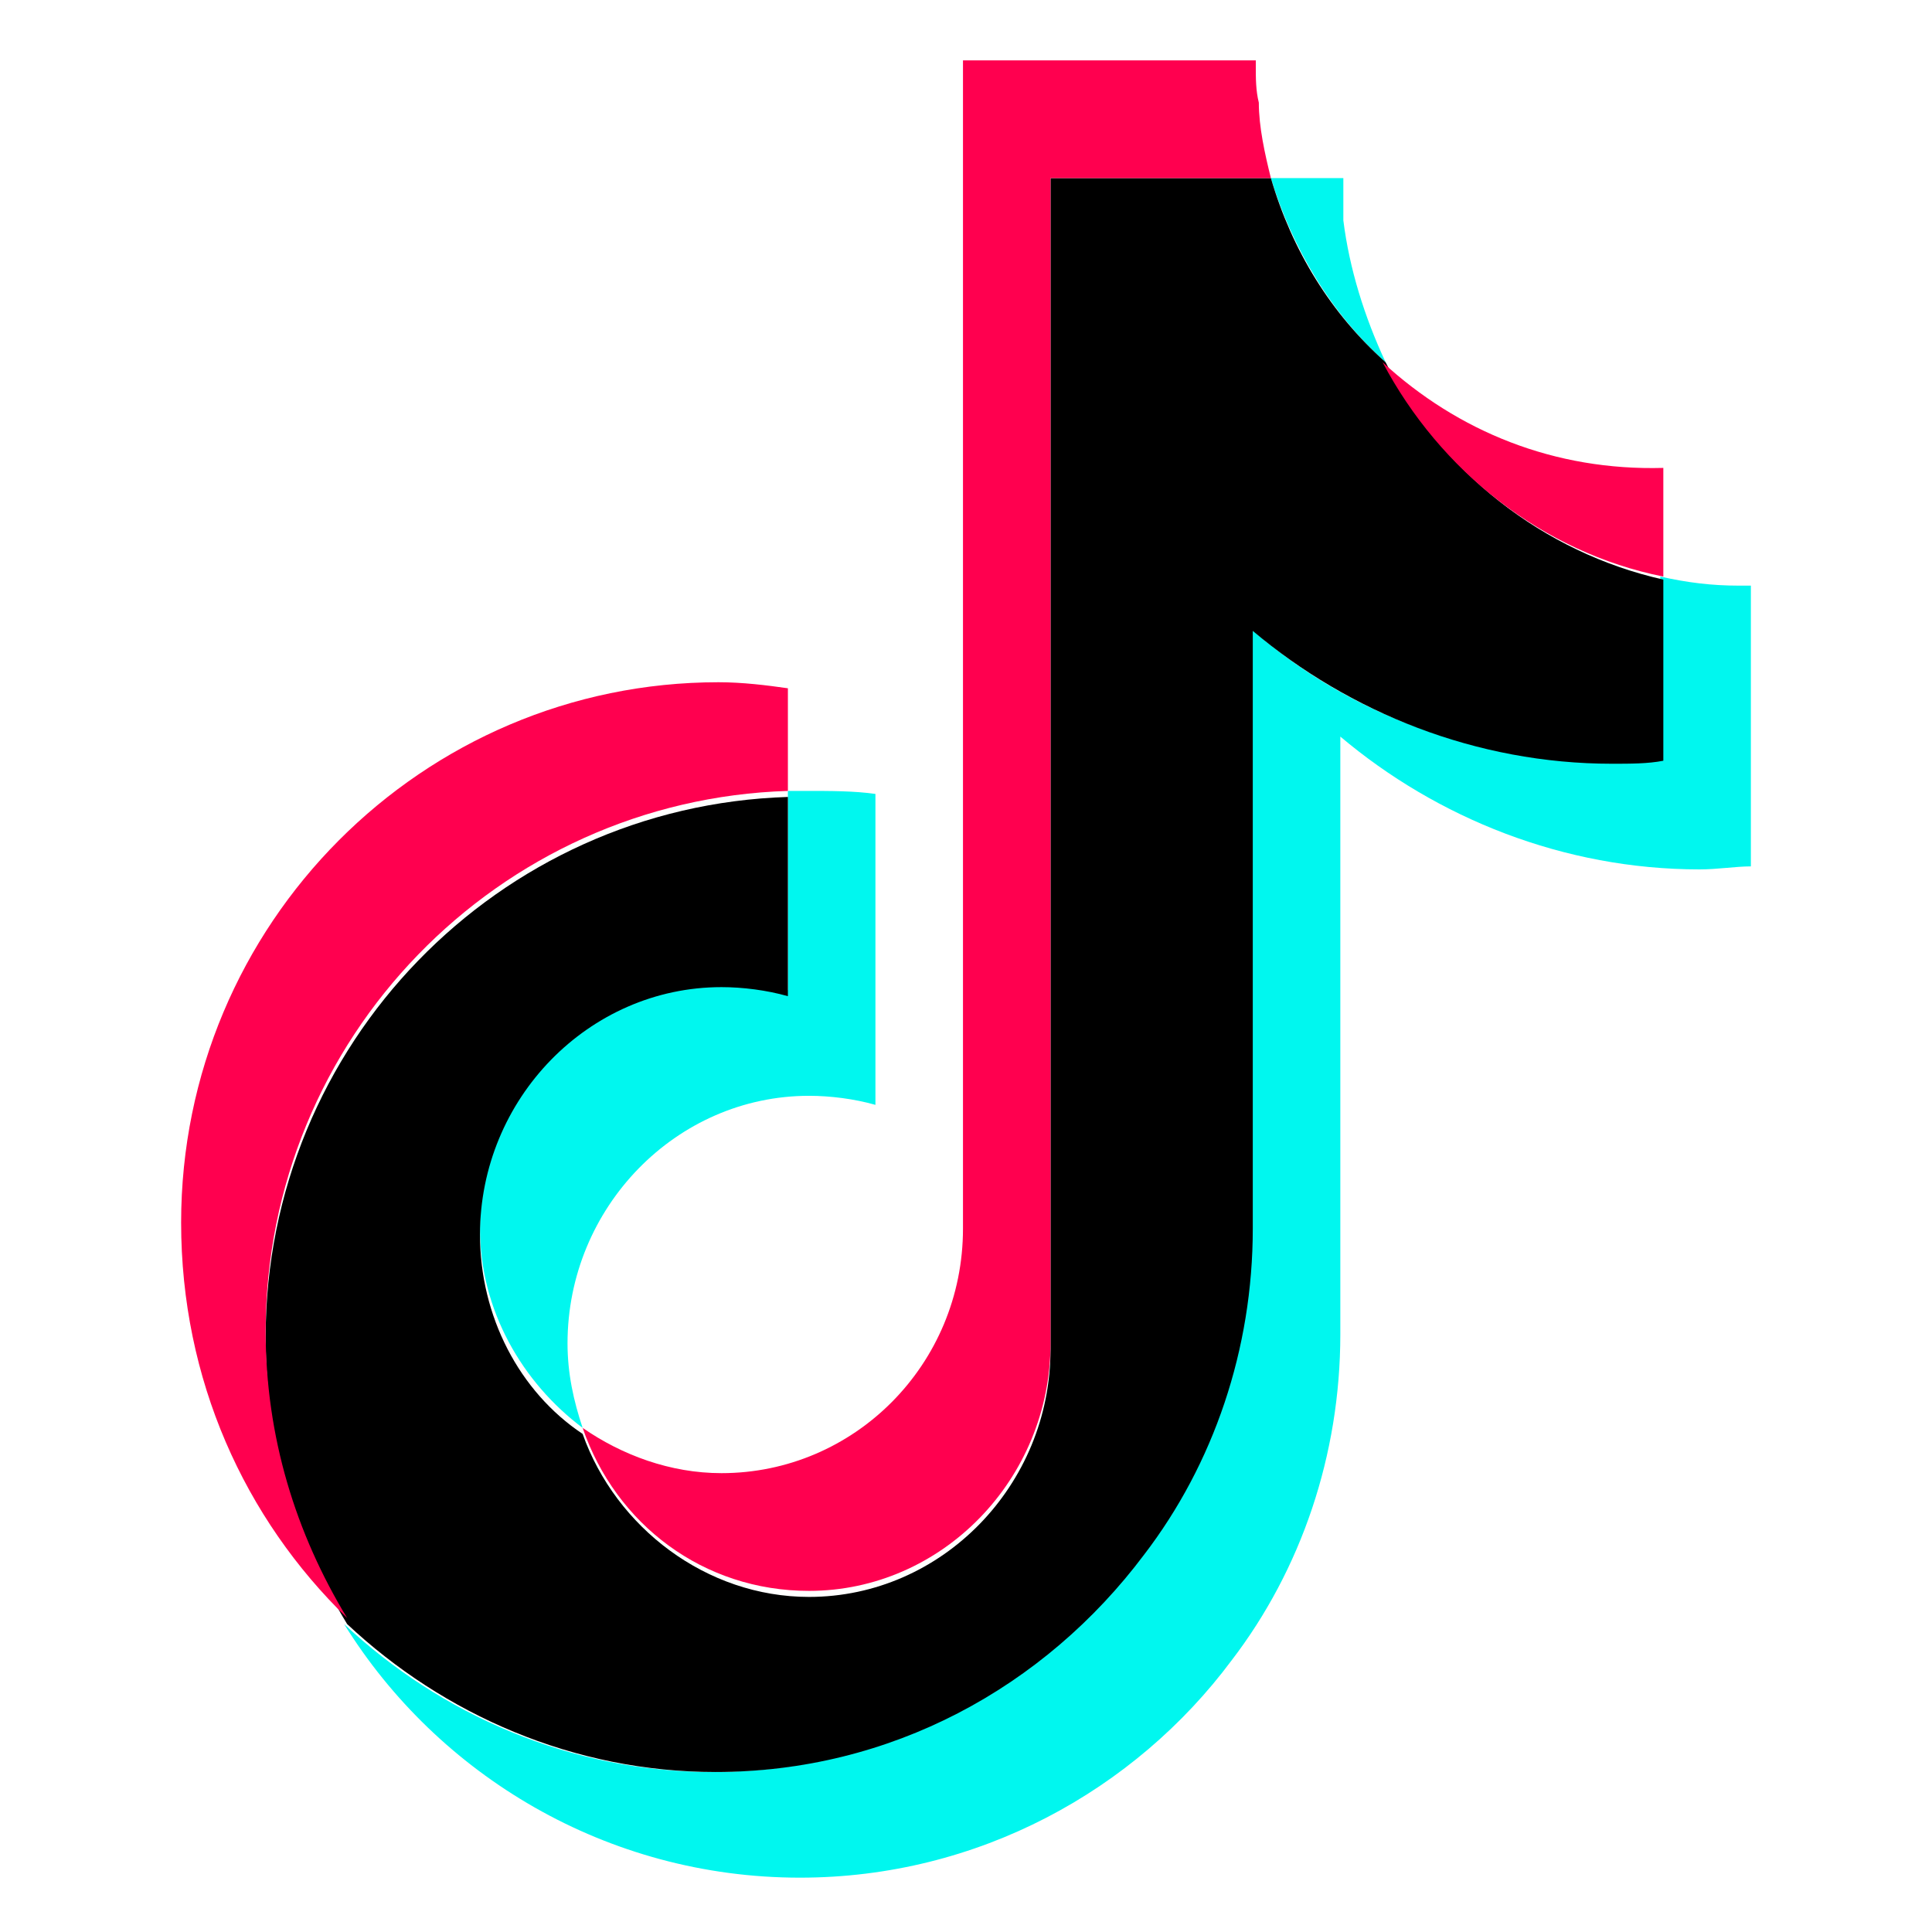 <svg id="tiktok" viewBox="0 0 64 64" xmlns="http://www.w3.org/2000/svg">
  <path fill="#00f7ef" d="M58 19.4v9.3c-.5 0-1.1.1-1.7.1-4.5 0-8.7-1.7-11.9-4.4v19.8c0 4-1.3 7.8-3.6 10.8-3.2 4.3-8.4 7.2-14.3 7.2-6.4 0-12-3.4-15.1-8.4 3.2 3 7.5 4.9 12.2 4.9 5.8 0 11-2.8 14.2-7.2 2.2-3 3.6-6.7 3.6-10.8V20.8c3.2 2.8 7.3 4.4 11.9 4.4.6 0 1.1 0 1.7-.1v-6c.9.2 1.7.3 2.6.3h.4z" />
  <path fill="#00f7ef" d="M29 26.3v10.3c-.7-.2-1.5-.3-2.2-.3-4.4 0-8 3.7-8 8.2 0 1 .2 1.9.5 2.8-2-1.5-3.4-3.9-3.4-6.6 0-4.5 3.6-8.2 8-8.2.8 0 1.5.1 2.2.3v-6.6h.6c.8 0 1.6 0 2.3.1zM45.9 12c-1.8-1.6-3.1-3.8-3.8-6.1h2.4v1.4c.2 1.6.7 3.2 1.4 4.7z" />
  <path d="M55.1 19.2v6c-.5.1-1.1.1-1.7.1-4.5 0-8.7-1.7-11.9-4.4v19.8c0 4-1.3 7.8-3.6 10.8-3.3 4.4-8.4 7.2-14.2 7.2-4.7 0-9-1.9-12.2-4.9-1.7-2.8-2.7-6-2.7-9.5 0-9.7 7.7-17.6 17.3-17.9V33c-.7-.2-1.5-.3-2.2-.3-4.4 0-8 3.7-8 8.2 0 2.7 1.3 5.2 3.4 6.6 1.1 3.1 4.1 5.4 7.5 5.4 4.4 0 8-3.7 8-8.2V5.9h7.3c.7 2.4 2 4.5 3.8 6.1 1.8 3.6 5.2 6.3 9.2 7.2z" />
  <path fill="#ff004f" d="M26.1 22.8v3.4c-9.6.3-17.3 8.2-17.3 17.9 0 3.5 1 6.7 2.7 9.5C8.1 50.3 6 45.7 6 40.5c0-9.9 8-17.9 17.8-17.9.8 0 1.6.1 2.3.2z" />
  <path fill="#ff004f" d="M42.1 5.9h-7.3v38.6c0 4.5-3.6 8.2-8 8.2-3.5 0-6.4-2.2-7.5-5.4 1.3.9 2.9 1.5 4.6 1.5 4.4 0 8-3.6 8-8.1V2h9.7v.2c0 .4 0 .8.1 1.2 0 .8.2 1.7.4 2.5zM55.1 15.5v3.6c-4-.8-7.4-3.5-9.3-7.1 2.5 2.3 5.7 3.6 9.3 3.5z" />
</svg>